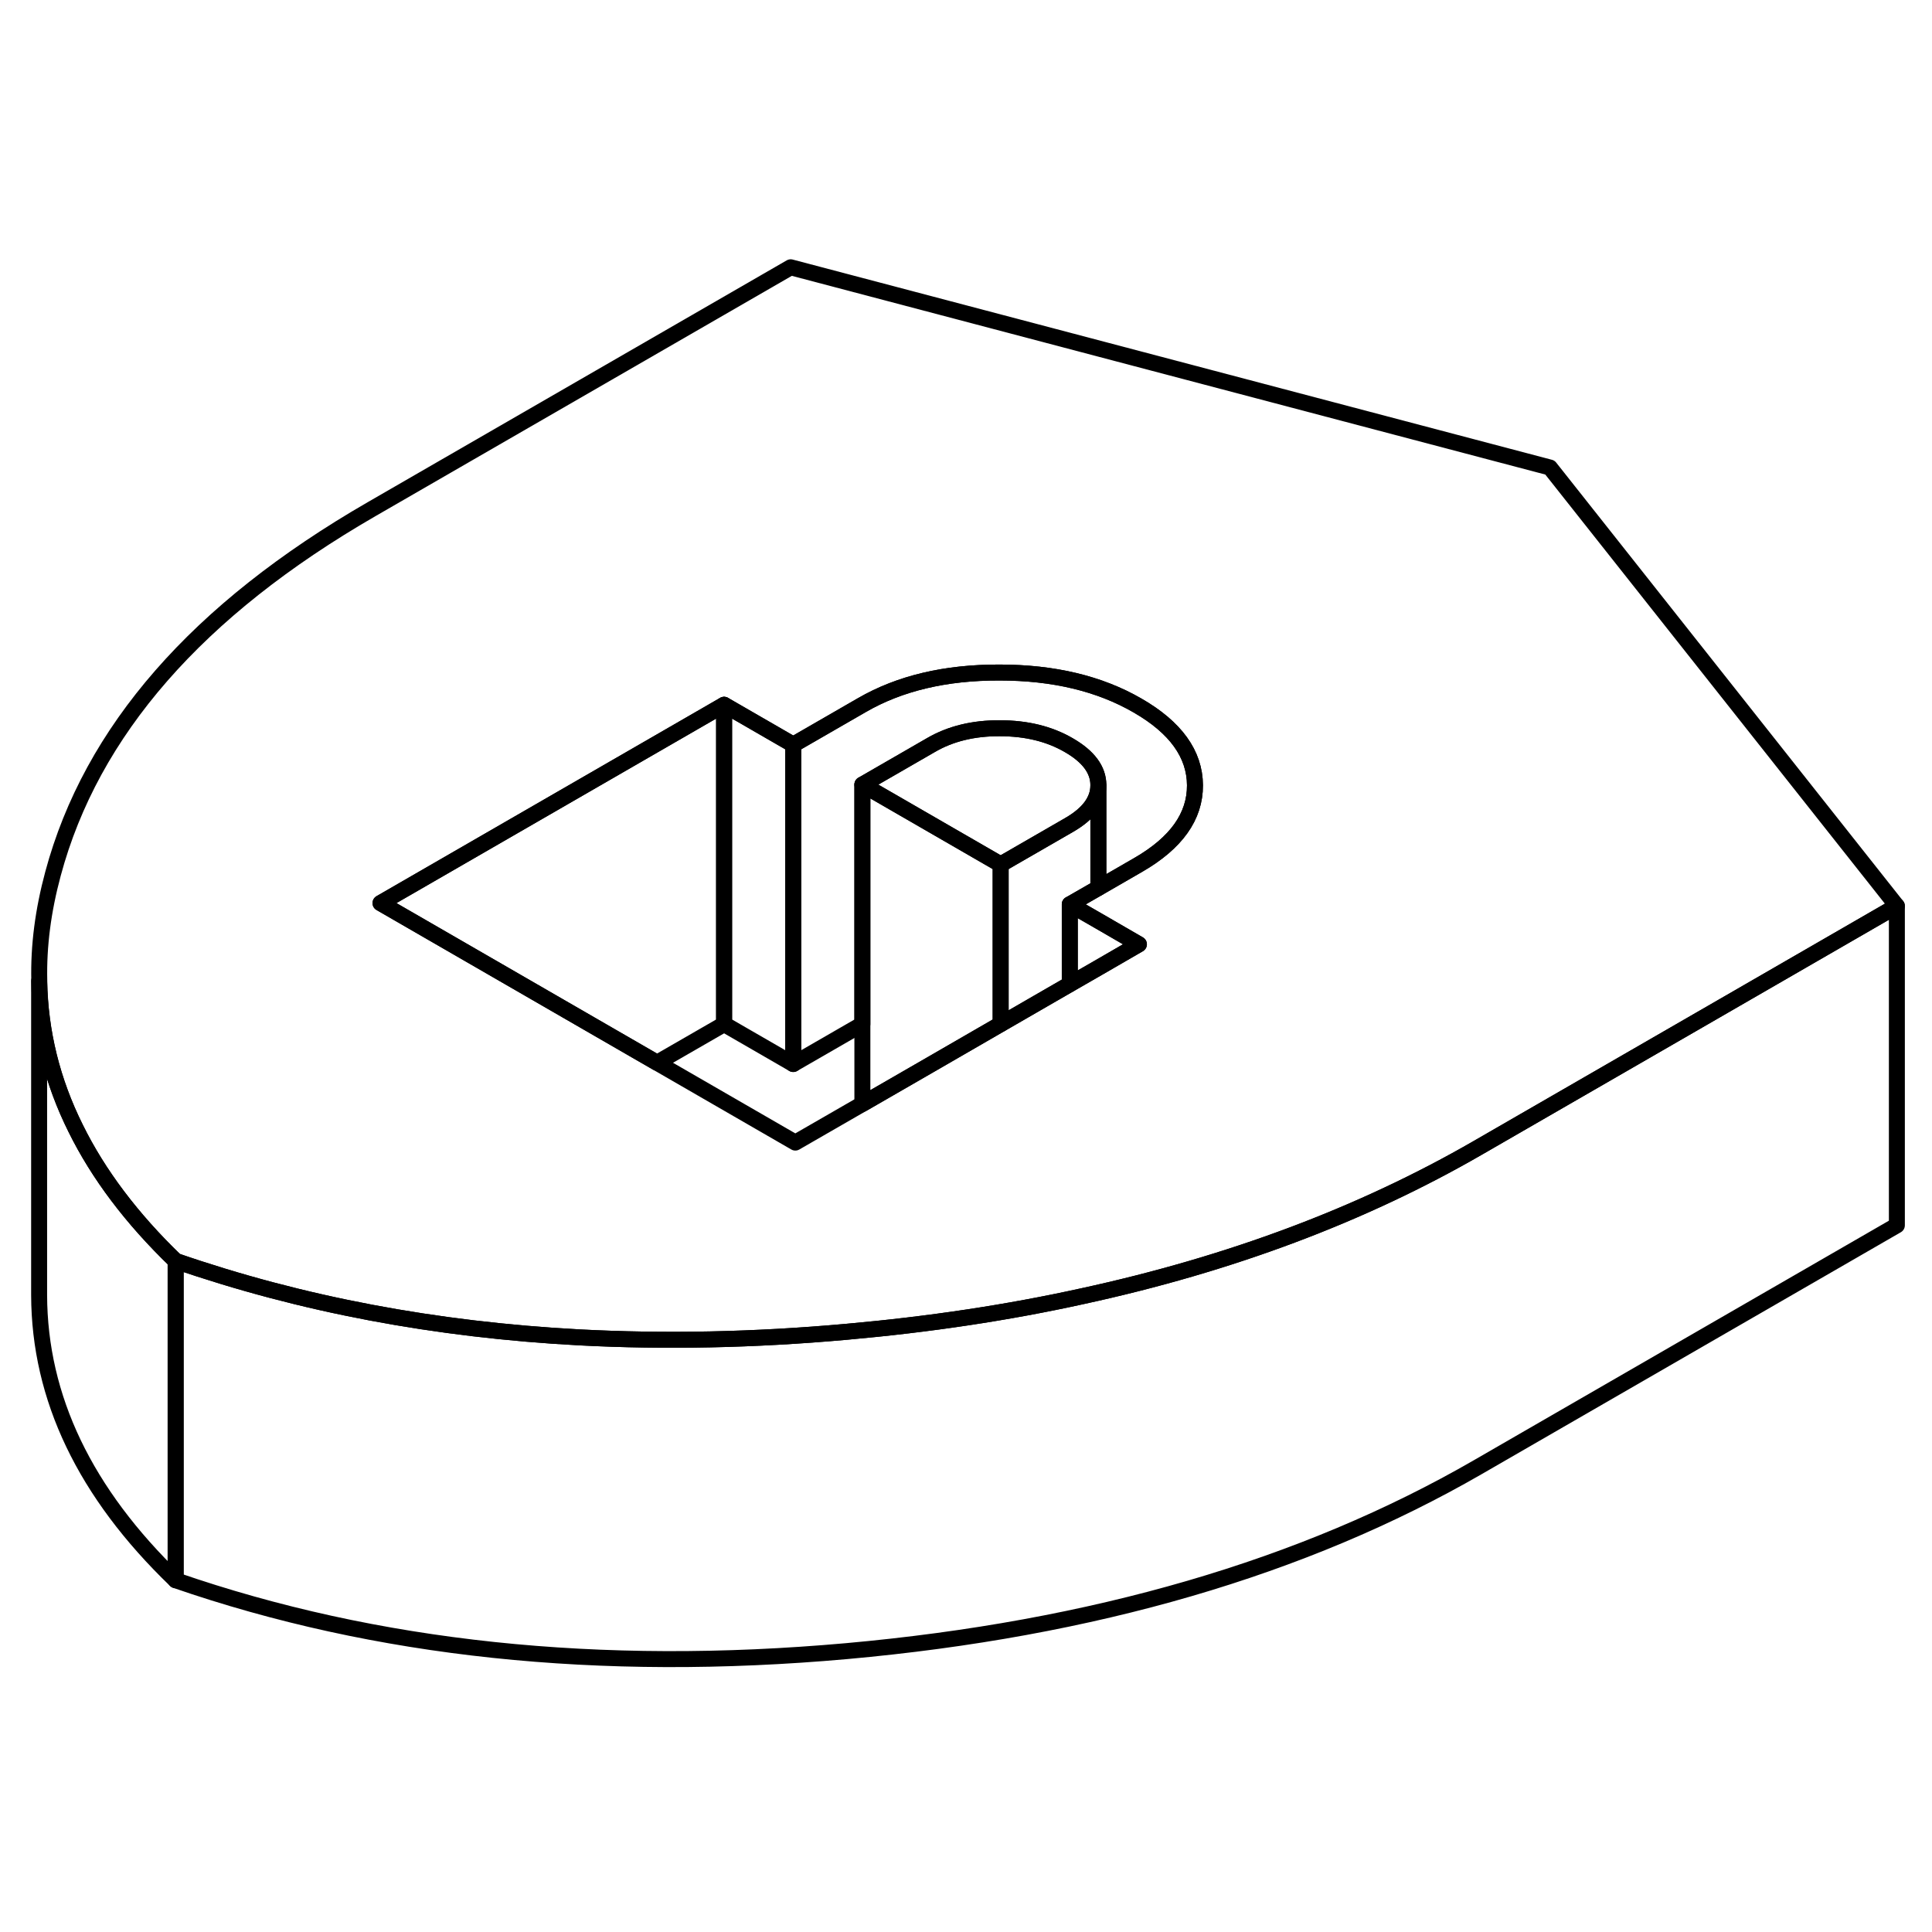 <svg width="48" height="48" viewBox="0 0 121 92" fill="none" xmlns="http://www.w3.org/2000/svg" stroke-width="1px"
     stroke-linecap="round" stroke-linejoin="round">
    <path d="M68.79 34.69V41.11L67 42.14V47.14L65.77 47.85L62.67 49.64V39.64L66.97 37.16C68.18 36.46 68.79 35.63 68.79 34.69Z" stroke="currentColor" stroke-linejoin="round"/>
    <path d="M11 64.47V84.47C5.32 79 2.47 73.05 2.45 66.61V46.94C2.51 50.14 3.27 53.22 4.74 56.17C6.16 59.05 8.25 61.82 11 64.47Z" stroke="currentColor" stroke-linejoin="round"/>
    <path d="M97.07 14.78L49.52 2.24L23.27 17.39C12.37 23.68 5.72 31.29 3.32 40.22C2.7 42.52 2.41 44.73 2.46 46.91V46.94C2.51 50.14 3.27 53.22 4.74 56.17C6.16 59.05 8.25 61.82 11 64.47C18.86 67.19 27.29 68.78 36.3 69.26C41.66 69.54 47.23 69.43 53.01 68.91C58.19 68.45 63.12 67.71 67.79 66.68C77.05 64.67 85.31 61.57 92.55 57.39L107.94 48.51L118.8 42.24L97.07 14.78ZM71.3 39.66L68.79 41.11L67 42.14L68.79 43.17L71.33 44.64L68.79 46.11L67 47.14L65.77 47.85L62.67 49.64L58.31 52.16L54.01 54.64L49.81 57.06L41.15 52.06L23.83 42.06L45.35 29.64L49.68 32.14L53.98 29.66C56.35 28.29 59.22 27.61 62.6 27.62C65.98 27.62 68.87 28.31 71.25 29.69C73.63 31.06 74.83 32.73 74.84 34.68C74.85 36.63 73.67 38.29 71.3 39.66Z" stroke="currentColor" stroke-linejoin="round"/>
    <path d="M45.35 29.64V49.64L41.15 52.06L23.83 42.06L45.35 29.64Z" stroke="currentColor" stroke-linejoin="round"/>
    <path d="M49.68 32.14V52.14L45.35 49.64V29.64L49.68 32.14Z" stroke="currentColor" stroke-linejoin="round"/>
    <path d="M68.79 34.67V34.69C68.79 35.63 68.18 36.46 66.97 37.16L62.67 39.64L54.01 34.64L58.31 32.16C59.53 31.45 60.97 31.1 62.62 31.11C64.28 31.11 65.72 31.46 66.94 32.17C68.17 32.88 68.79 33.71 68.79 34.67Z" stroke="currentColor" stroke-linejoin="round"/>
    <path d="M62.67 39.64V49.64L58.31 52.16L54.01 54.64V34.64L62.67 39.64Z" stroke="currentColor" stroke-linejoin="round"/>
    <path d="M74.84 34.68C74.85 36.63 73.67 38.29 71.3 39.66L68.79 41.11V34.67C68.79 33.71 68.17 32.88 66.94 32.17C65.72 31.46 64.28 31.11 62.62 31.11C60.97 31.1 59.53 31.45 58.31 32.16L54.01 34.64V49.64C54.01 49.64 53.99 49.65 53.98 49.66L49.68 52.14V32.14L53.98 29.66C56.35 28.29 59.22 27.61 62.6 27.62C65.98 27.62 68.87 28.31 71.25 29.69C73.63 31.06 74.83 32.73 74.84 34.68Z" stroke="currentColor" stroke-linejoin="round"/>
    <path d="M71.33 44.64L68.79 46.11L67 47.14V42.14L68.79 43.17L71.33 44.64Z" stroke="currentColor" stroke-linejoin="round"/>
    <path d="M118.8 42.24V62.24L92.55 77.39C81.65 83.68 68.47 87.52 53.01 88.91C37.55 90.29 23.55 88.81 11 84.47V64.47C18.86 67.19 27.29 68.78 36.3 69.26C41.66 69.54 47.23 69.43 53.01 68.91C58.19 68.45 63.12 67.71 67.79 66.68C77.05 64.67 85.31 61.57 92.55 57.39L107.94 48.51L118.8 42.24Z" stroke="currentColor" stroke-linejoin="round"/>
</svg>